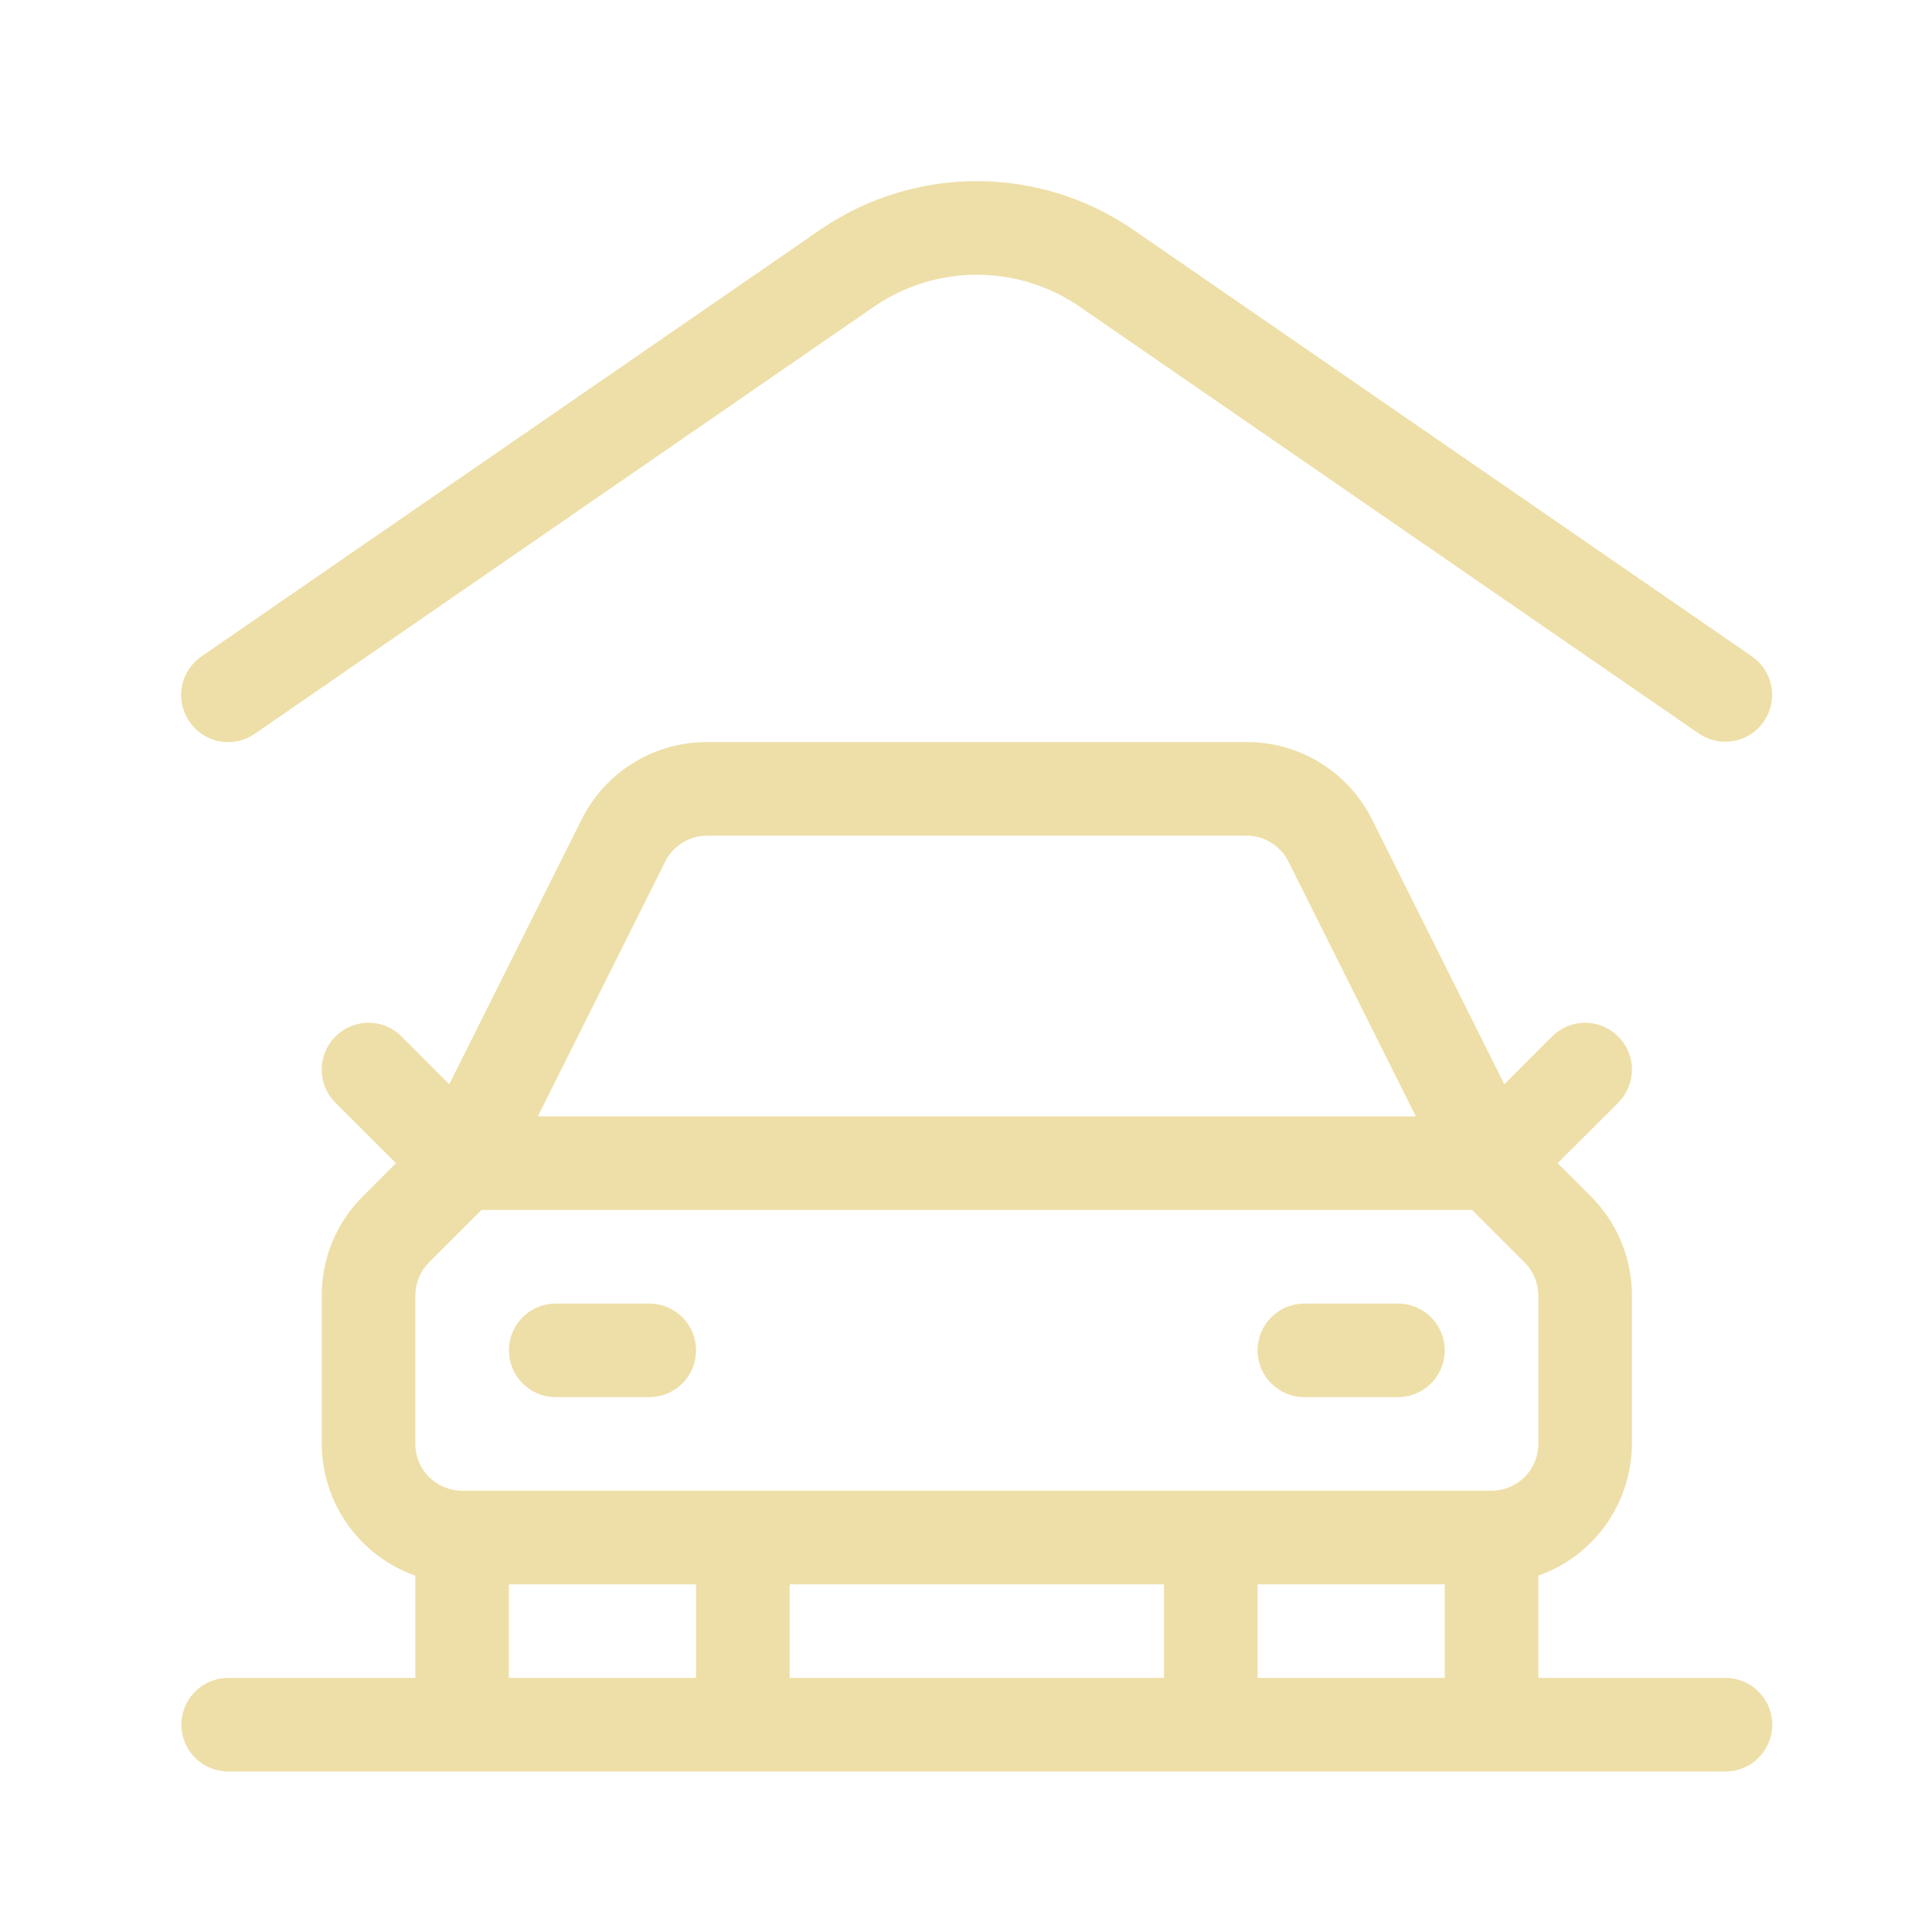 <svg width="64" height="64" viewBox="0 0 64 64" fill="none" xmlns="http://www.w3.org/2000/svg">
<path d="M6.28 23.912C6.163 23.744 6.079 23.554 6.036 23.354C5.992 23.153 5.988 22.946 6.025 22.744C6.062 22.542 6.139 22.35 6.251 22.178C6.363 22.006 6.508 21.858 6.677 21.742L27.24 7.562C28.752 6.544 30.533 6 32.355 6C34.178 6 35.959 6.544 37.47 7.562L58.033 21.742C58.372 21.976 58.604 22.334 58.678 22.739C58.753 23.143 58.663 23.561 58.43 23.9C58.196 24.238 57.838 24.471 57.433 24.545C57.029 24.619 56.611 24.53 56.272 24.297L35.716 10.126C34.724 9.458 33.554 9.101 32.358 9.101C31.162 9.101 29.993 9.458 29.001 10.126L8.438 24.309C8.27 24.425 8.082 24.506 7.882 24.549C7.683 24.592 7.477 24.595 7.277 24.558C7.077 24.521 6.885 24.445 6.714 24.334C6.543 24.224 6.396 24.08 6.28 23.912ZM58.709 57.133C58.709 57.544 58.546 57.938 58.255 58.229C57.964 58.519 57.57 58.683 57.159 58.683H7.558C7.147 58.683 6.752 58.519 6.462 58.229C6.171 57.938 6.008 57.544 6.008 57.133C6.008 56.721 6.171 56.327 6.462 56.037C6.752 55.746 7.147 55.583 7.558 55.583H13.758V52.197C12.854 51.878 12.072 51.287 11.517 50.506C10.962 49.724 10.662 48.791 10.658 47.832V42.916C10.656 42.305 10.776 41.7 11.009 41.136C11.243 40.572 11.586 40.06 12.019 39.63L13.116 38.532L11.11 36.529C10.966 36.385 10.852 36.214 10.774 36.026C10.696 35.838 10.656 35.636 10.656 35.432C10.656 35.228 10.696 35.026 10.774 34.838C10.852 34.65 10.966 34.479 11.11 34.335C11.401 34.044 11.796 33.88 12.208 33.88C12.412 33.88 12.613 33.92 12.802 33.998C12.99 34.076 13.161 34.191 13.305 34.335L14.883 35.916L19.264 27.152C19.648 26.378 20.241 25.727 20.977 25.273C21.712 24.818 22.56 24.579 23.424 24.582H41.293C42.157 24.579 43.005 24.818 43.74 25.273C44.475 25.727 45.069 26.378 45.453 27.152L49.833 35.916L51.411 34.335C51.702 34.044 52.097 33.88 52.509 33.88C52.92 33.88 53.315 34.044 53.606 34.335C53.897 34.626 54.061 35.02 54.061 35.432C54.061 35.844 53.897 36.238 53.606 36.529L51.6 38.532L52.698 39.63C53.131 40.06 53.474 40.572 53.707 41.136C53.941 41.7 54.06 42.305 54.059 42.916V47.832C54.055 48.791 53.755 49.724 53.2 50.506C52.645 51.287 51.862 51.878 50.959 52.197V55.583H57.159C57.57 55.583 57.964 55.746 58.255 56.037C58.546 56.327 58.709 56.721 58.709 57.133ZM50.959 42.916C50.959 42.505 50.796 42.112 50.506 41.821L48.767 40.082H15.95L14.21 41.821C13.921 42.112 13.758 42.505 13.758 42.916V47.832C13.758 48.243 13.921 48.638 14.212 48.928C14.502 49.219 14.897 49.382 15.308 49.382H49.409C49.82 49.382 50.214 49.219 50.505 48.928C50.795 48.638 50.959 48.243 50.959 47.832V42.916ZM17.816 36.982H46.901L42.678 28.538C42.55 28.28 42.352 28.064 42.107 27.913C41.862 27.762 41.58 27.682 41.293 27.682H23.424C23.136 27.682 22.854 27.762 22.61 27.913C22.365 28.064 22.167 28.28 22.038 28.538L17.816 36.982ZM23.058 55.583V52.483H16.858V55.583H23.058ZM38.558 55.583V52.483H26.158V55.583H38.558ZM47.859 55.583V52.483H41.658V55.583H47.859ZM21.508 43.182H18.408C17.997 43.182 17.602 43.346 17.312 43.636C17.021 43.927 16.858 44.321 16.858 44.732C16.858 45.143 17.021 45.538 17.312 45.828C17.602 46.119 17.997 46.282 18.408 46.282H21.508C21.919 46.282 22.313 46.119 22.604 45.828C22.895 45.538 23.058 45.143 23.058 44.732C23.058 44.321 22.895 43.927 22.604 43.636C22.313 43.346 21.919 43.182 21.508 43.182ZM46.309 43.182H43.209C42.797 43.182 42.403 43.346 42.112 43.636C41.822 43.927 41.658 44.321 41.658 44.732C41.658 45.143 41.822 45.538 42.112 45.828C42.403 46.119 42.797 46.282 43.209 46.282H46.309C46.72 46.282 47.114 46.119 47.405 45.828C47.695 45.538 47.859 45.143 47.859 44.732C47.859 44.321 47.695 43.927 47.405 43.636C47.114 43.346 46.72 43.182 46.309 43.182Z" fill="#EEDFA8"/>
</svg>

